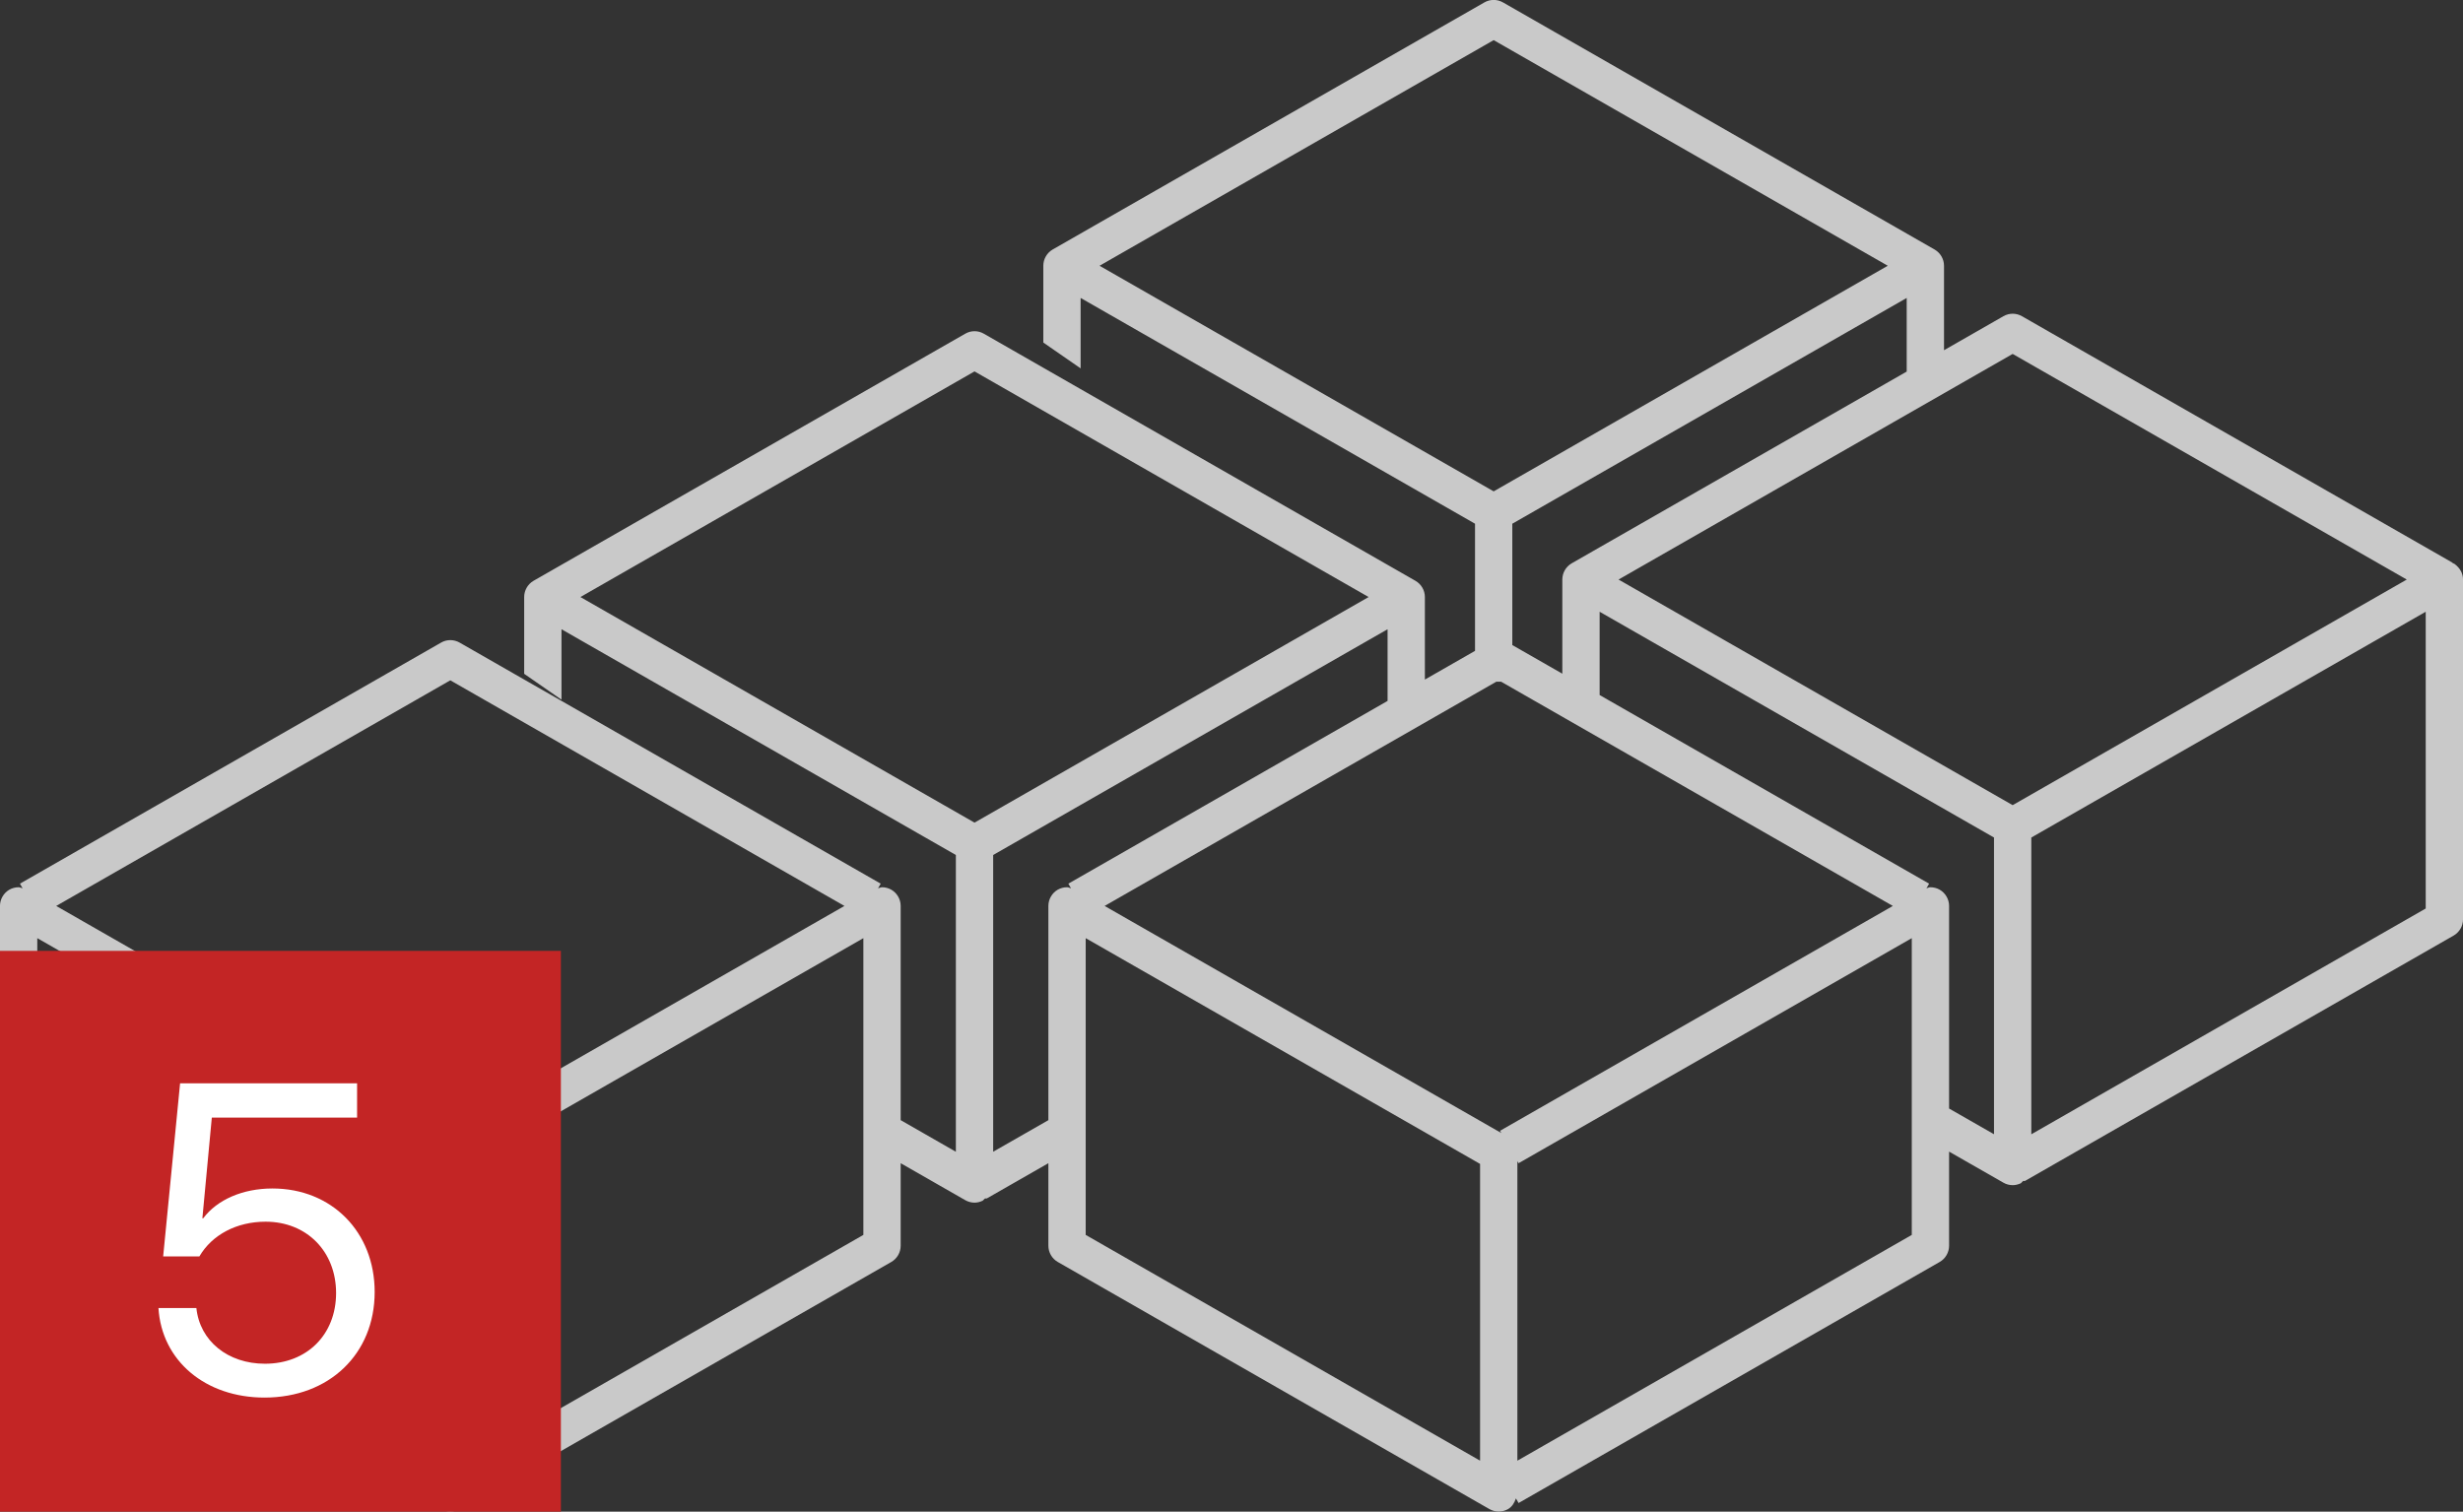 <svg 
 xmlns="http://www.w3.org/2000/svg"
 xmlns:xlink="http://www.w3.org/1999/xlink"
 width="101px" height="62px">
<rect width="100%" height="100%" fill="#333333" stroke="none"/>
<path fill-rule="evenodd"  fill="rgb(201, 201, 201)"
 d="M100.616,38.372 L83.034,48.438 L82.961,48.438 L82.870,48.530 C82.745,48.587 82.639,48.609 82.533,48.609 C82.400,48.609 82.269,48.574 82.155,48.508 L79.926,47.233 L79.926,51.093 C79.926,51.367 79.778,51.623 79.540,51.759 L62.272,61.646 L62.163,61.455 C62.105,61.634 62.007,61.797 61.842,61.894 C61.727,61.960 61.593,61.995 61.458,61.995 C61.325,61.995 61.193,61.960 61.078,61.895 L43.376,51.759 C43.139,51.623 42.991,51.367 42.991,51.093 L42.991,47.708 L40.467,49.153 L40.390,49.155 L40.297,49.246 C40.175,49.303 40.069,49.326 39.962,49.326 C39.830,49.326 39.698,49.290 39.583,49.225 L36.934,47.708 L36.934,51.093 C36.934,51.367 36.786,51.623 36.549,51.759 L19.280,61.646 L19.171,61.455 C19.113,61.634 19.015,61.797 18.850,61.894 C18.735,61.960 18.602,61.995 18.466,61.995 C18.333,61.995 18.201,61.960 18.086,61.895 L0.384,51.759 C0.147,51.623 -0.001,51.367 -0.001,51.093 L-0.001,37.156 C-0.001,36.885 0.145,36.630 0.380,36.492 C0.496,36.426 0.628,36.390 0.763,36.390 C0.820,36.390 0.871,36.421 0.927,36.434 L0.818,36.243 L18.087,26.356 C18.203,26.289 18.333,26.254 18.466,26.254 C18.600,26.254 18.730,26.289 18.845,26.354 L36.115,36.243 L36.006,36.434 C36.062,36.421 36.113,36.390 36.170,36.390 C36.305,36.390 36.437,36.426 36.552,36.492 C36.788,36.630 36.934,36.885 36.934,37.156 L36.934,45.942 L39.197,47.239 L39.197,35.067 L23.025,25.808 L23.025,28.697 L21.495,27.636 L21.495,24.487 C21.495,24.216 21.639,23.964 21.872,23.825 L39.583,13.686 C39.698,13.619 39.829,13.584 39.962,13.584 C40.096,13.584 40.226,13.619 40.341,13.685 L58.044,23.822 C58.284,23.960 58.430,24.215 58.430,24.487 L58.430,27.872 L60.486,26.695 L60.486,21.480 L44.313,12.220 L44.313,15.109 L42.783,14.049 L42.783,10.900 C42.783,10.627 42.929,10.373 43.164,10.235 L60.871,0.098 C60.986,0.032 61.117,-0.003 61.251,-0.003 C61.384,-0.003 61.515,0.032 61.630,0.097 L79.332,10.234 C79.572,10.373 79.718,10.628 79.718,10.900 L79.718,14.364 L82.154,12.969 C82.269,12.903 82.400,12.867 82.533,12.867 C82.666,12.867 82.797,12.903 82.912,12.968 L100.557,23.071 L100.585,23.099 L100.646,23.124 C100.883,23.297 101.001,23.526 101.001,23.770 L101.001,37.707 C101.001,37.981 100.853,38.235 100.616,38.372 ZM1.529,50.649 L17.701,59.908 L17.701,47.737 L1.529,38.478 L1.529,50.649 ZM18.466,27.903 L2.305,37.157 L18.573,46.471 L18.520,46.379 L34.628,37.157 L18.466,27.903 ZM35.404,38.478 L19.280,47.709 L19.231,47.625 L19.231,59.909 L35.404,50.649 L35.404,38.478 ZM79.161,36.390 C79.296,36.390 79.429,36.426 79.545,36.493 C79.779,36.630 79.926,36.885 79.926,37.156 L79.926,45.466 L81.768,46.520 L81.768,34.351 L65.596,25.091 L65.596,28.507 L79.107,36.243 L78.998,36.433 C79.053,36.421 79.104,36.390 79.161,36.390 ZM62.223,59.909 L78.396,50.649 L78.396,38.478 L62.272,47.709 L62.223,47.625 L62.223,59.909 ZM44.521,50.649 L60.693,59.908 L60.693,47.737 L44.521,38.478 L44.521,50.649 ZM39.962,15.233 L23.801,24.487 L39.962,33.740 L56.123,24.487 L39.962,15.233 ZM56.900,25.808 L40.727,35.067 L40.727,47.238 L42.991,45.943 L42.991,37.156 C42.991,36.885 43.137,36.630 43.372,36.492 C43.488,36.426 43.620,36.390 43.755,36.390 C43.812,36.390 43.863,36.421 43.919,36.434 L43.810,36.243 L56.900,28.748 L56.900,25.808 ZM45.297,37.157 L61.565,46.471 L61.512,46.379 L77.620,37.157 L61.557,27.960 L61.360,27.959 L45.297,37.157 ZM61.251,1.646 L45.089,10.900 L61.251,20.153 L77.412,10.900 L61.251,1.646 ZM78.188,12.220 L62.015,21.480 L62.015,26.457 L64.066,27.631 L64.066,23.770 C64.066,23.498 64.212,23.244 64.447,23.106 L78.188,15.240 L78.188,12.220 ZM82.533,14.516 L66.372,23.770 L82.533,33.023 L98.694,23.770 L82.533,14.516 ZM99.471,25.091 L83.298,34.351 L83.298,46.522 L99.471,37.262 L99.471,25.091 Z"/>
<path fill-rule="evenodd"  fill="rgb(195, 37, 37)"
 d="M-0.000,39.000 L23.000,39.000 L23.000,62.000 L-0.000,62.000 L-0.000,39.000 Z"/>
<path fill-rule="evenodd"  fill="rgb(255, 255, 255)"
 d="M10.847,57.321 C13.492,57.321 15.364,55.538 15.364,52.989 C15.364,50.529 13.606,48.745 11.172,48.745 C9.960,48.745 8.905,49.202 8.334,49.967 L8.299,49.967 L8.686,45.837 L14.643,45.837 L14.643,44.431 L7.385,44.431 L6.691,51.531 L8.176,51.531 C8.694,50.643 9.705,50.107 10.891,50.107 C12.578,50.107 13.782,51.329 13.782,53.033 C13.782,54.738 12.587,55.933 10.865,55.933 C9.345,55.933 8.193,55.002 8.053,53.648 L6.498,53.648 C6.629,55.810 8.422,57.321 10.847,57.321 Z"/>
</svg>